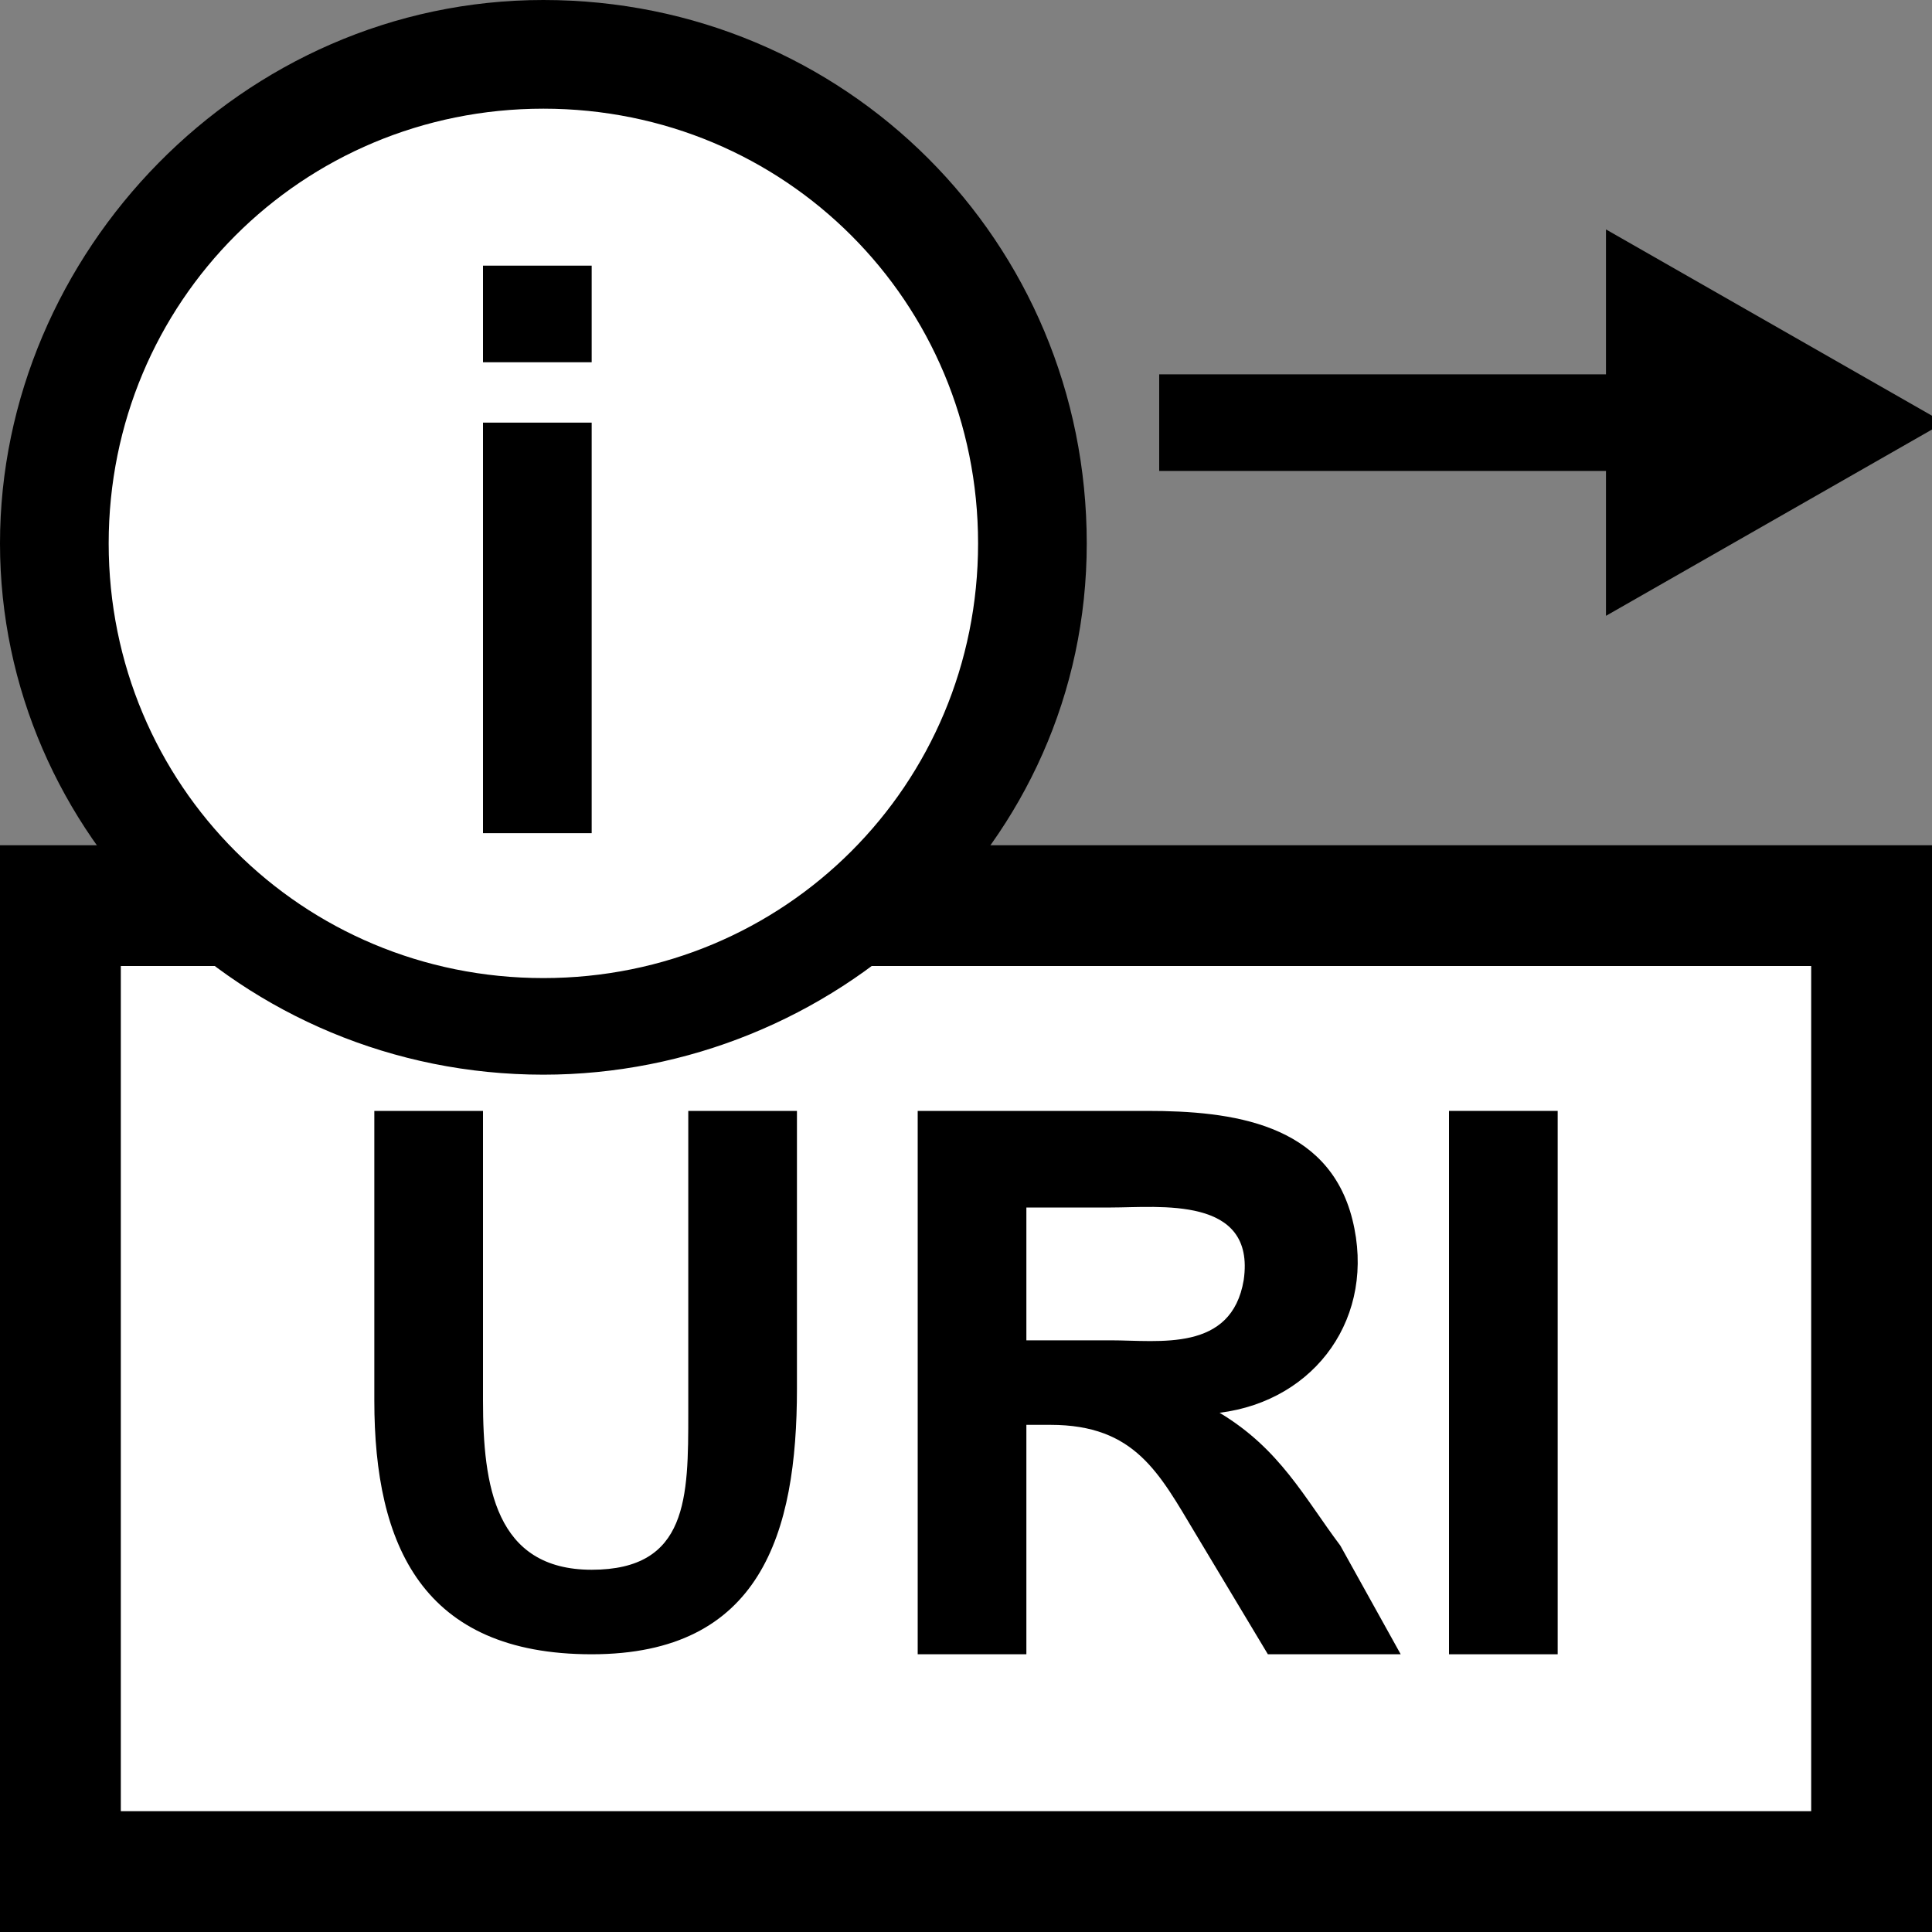 <?xml version="1.0" encoding="utf-8"?>
<!-- Generator: Adobe Illustrator 19.1.0, SVG Export Plug-In . SVG Version: 6.00 Build 0)  -->
<!DOCTYPE svg PUBLIC "-//W3C//DTD SVG 1.1//EN" "http://www.w3.org/Graphics/SVG/1.1/DTD/svg11.dtd">
<svg version="1.1" id="Ebene_1" xmlns="http://www.w3.org/2000/svg" xmlns:xlink="http://www.w3.org/1999/xlink" x="0px" y="0px"
	 viewBox="0 0 16 16" style="enable-background:new 0 0 16 16;" xml:space="preserve">
<rect x="0" y="0" width="16" height="16" fill="#808080" stroke="none"/>
<style type="text/css">
	.st0{fill:#FFFFFF;}
</style>
<g id="XMLID_2_">
	<g id="XMLID_3_">
		<rect id="XMLID_8_" x="1" y="8" class="st0" width="14" height="7"/>
		<path id="XMLID_11_" d="M0,7v9h16V7H0z M15,15H1V8h14V15z"/>
	</g>
	<g id="XMLID_1_">
		<path id="XMLID_4_" d="M3.1,9.2H4v2.4C4,12.3,4.1,13,4.9,13s0.8-0.6,0.8-1.3V9.2h0.9v2.3c0,1.2-0.3,2.2-1.7,2.2s-1.8-0.9-1.8-2.1
			C3.1,11.6,3.1,9.2,3.1,9.2z"/>
		<path id="XMLID_6_" d="M7.6,13.7V9.2h1.9c0.7,0,1.5,0.1,1.7,0.9c0.2,0.8-0.3,1.5-1.1,1.6c0.5,0.3,0.7,0.7,1,1.1l0.5,0.9h-1.1
			l-0.6-1c-0.3-0.5-0.5-0.9-1.2-0.9H8.5v1.9H7.6L7.6,13.7z M8.5,11.1h0.7c0.4,0,1,0.1,1.1-0.5C10.4,9.9,9.6,10,9.2,10H8.5V11.1z"/>
		<path id="XMLID_13_" d="M12,13.7V9.2h0.9v4.5H12L12,13.7z"/>
	</g>
</g>
<g id="XMLID_17_">
	<polygon id="XMLID_22_" points="16.1,3.5 13.3,1.9 13.3,3.1 9.6,3.1 9.6,3.9 13.3,3.9 13.3,5.1 	"/>
</g>
<g>
	<g>
		<circle class="st0" cx="4.5" cy="4.5" r="4"/>
		<path d="M4.5,8.9C2,8.9,0,6.9,0,4.5S2,0,4.5,0S9,2,9,4.5S6.9,8.9,4.5,8.9z M4.5,0.9c-2,0-3.6,1.6-3.6,3.6s1.6,3.6,3.6,3.6
			s3.6-1.6,3.6-3.6S6.5,0.9,4.5,0.9z"/>
	</g>
	<g>
		<path d="M4,3V2.2h0.9V3H4z M4,6.9V3.5h0.9v3.4H4z"/>
	</g>
</g>
</svg>
